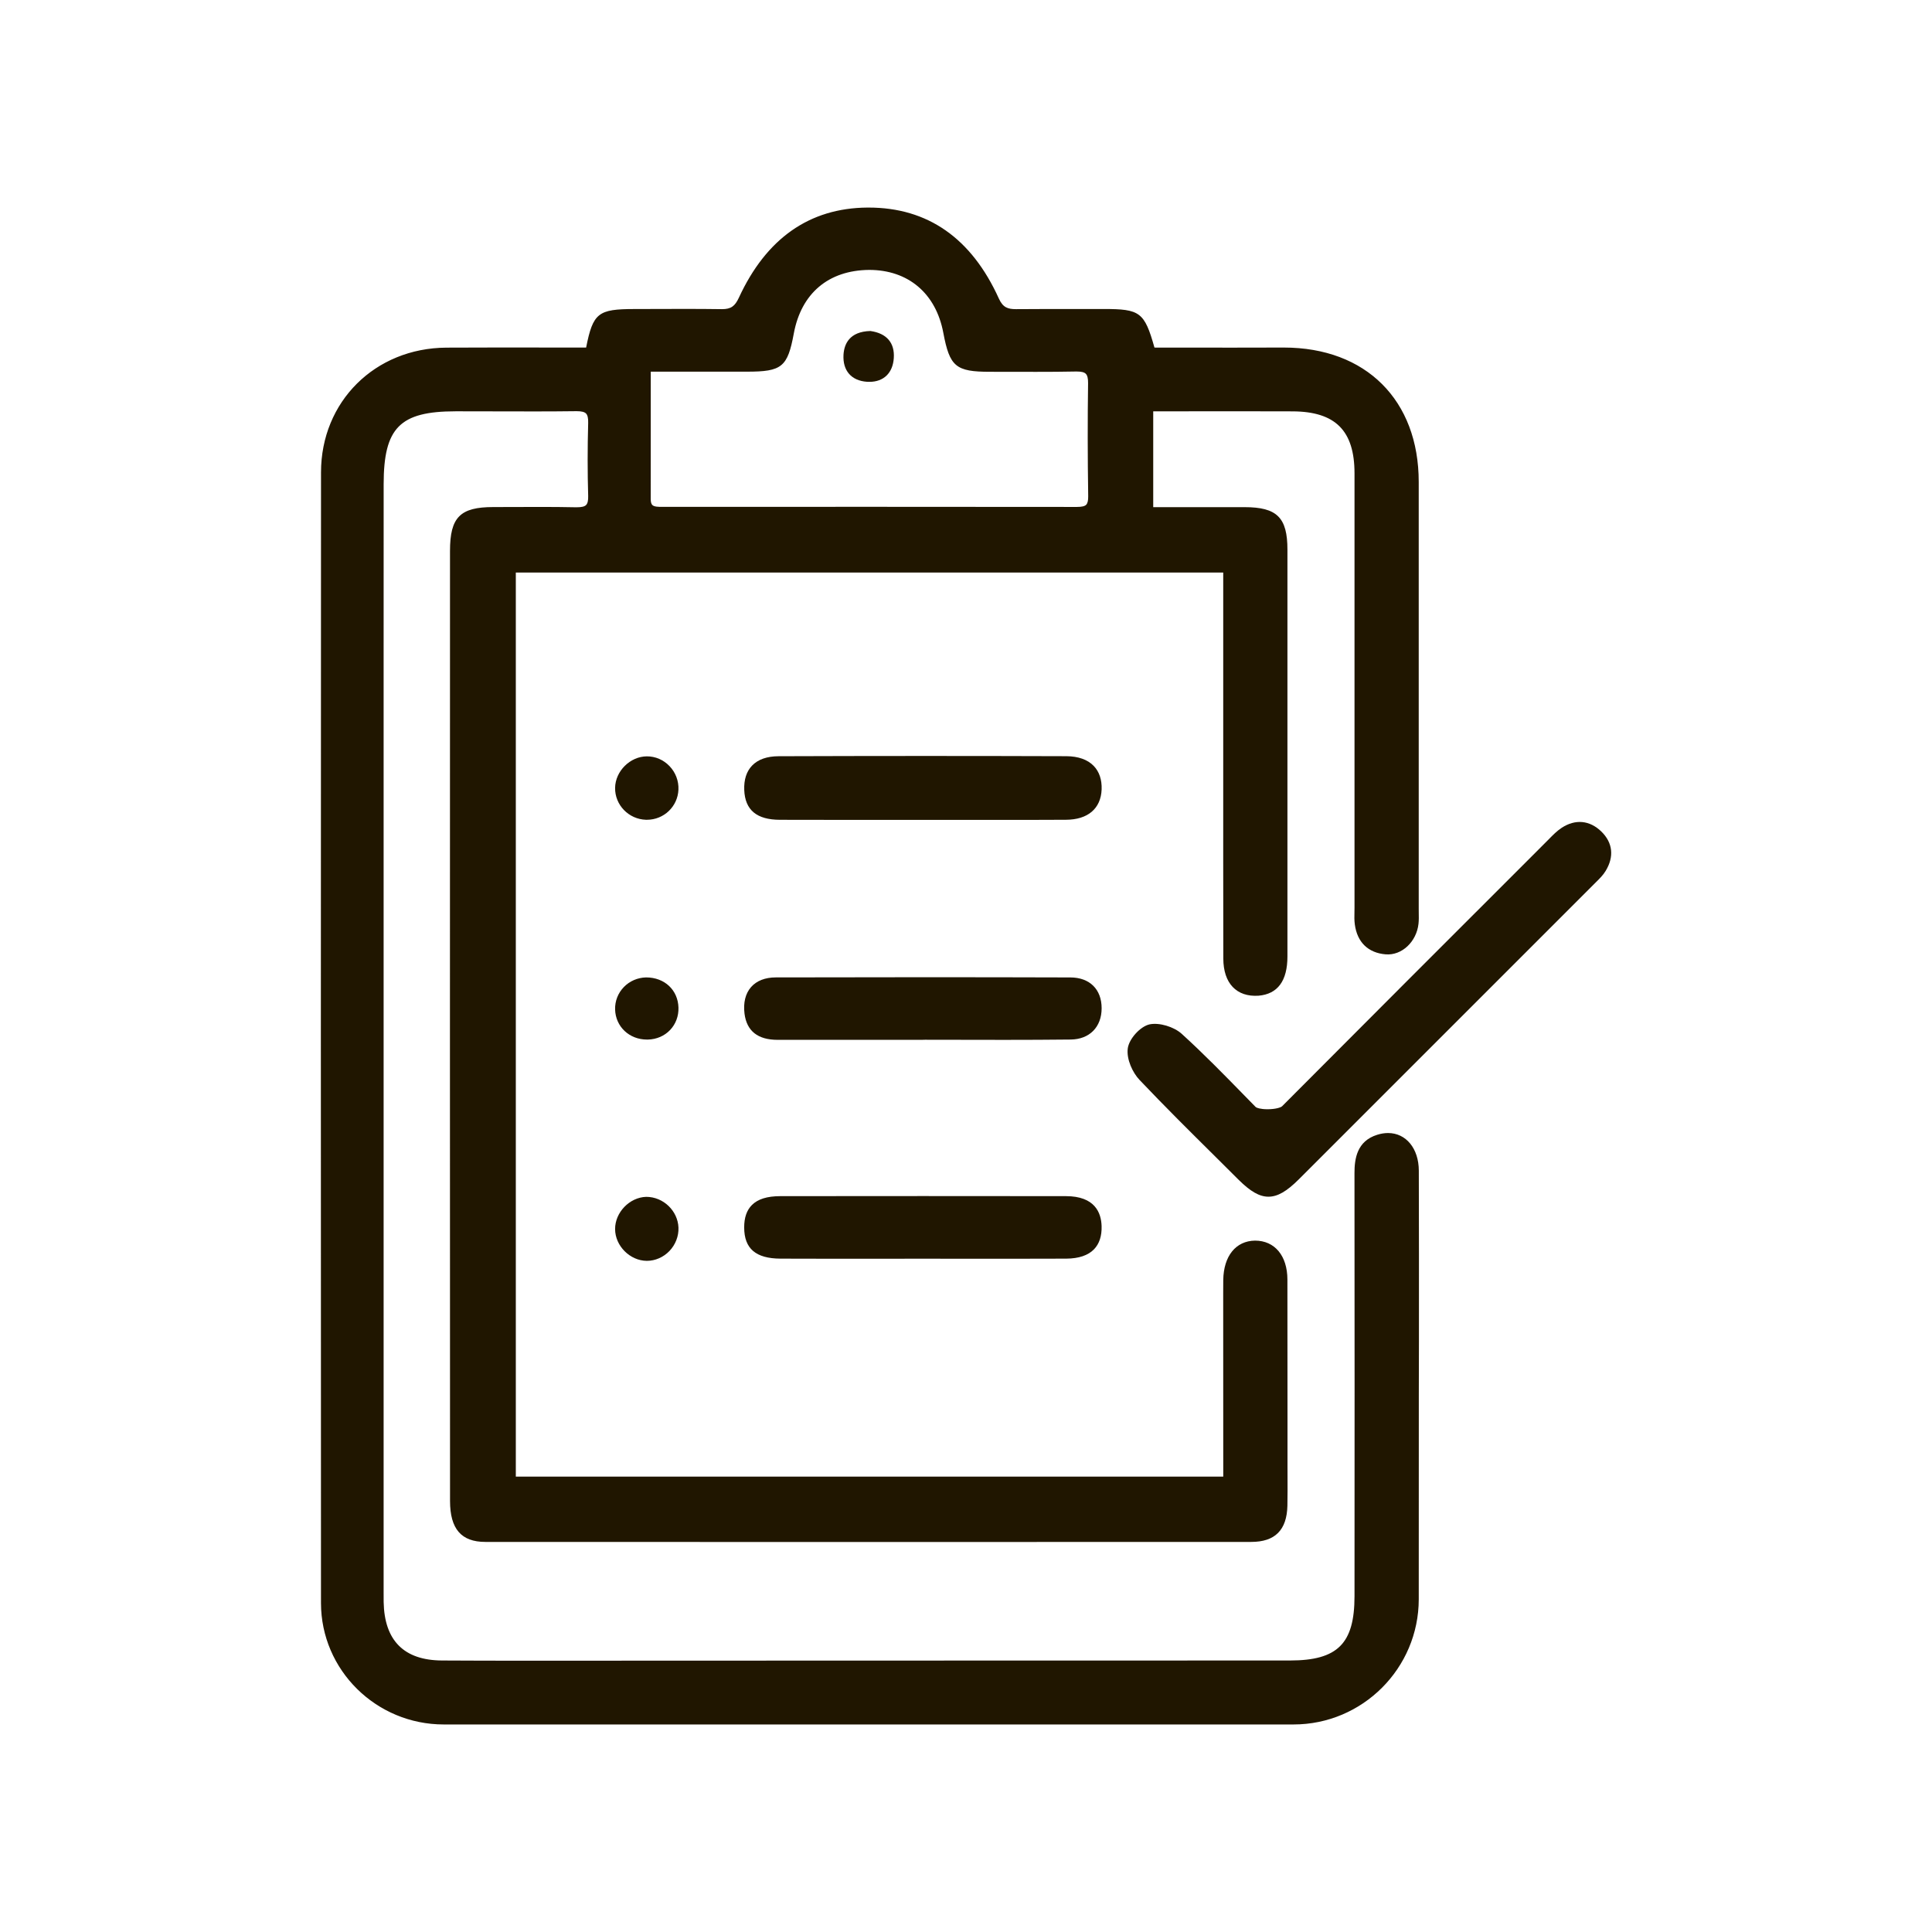 <?xml version="1.0" encoding="utf-8"?>
<!-- Generator: Adobe Illustrator 17.0.0, SVG Export Plug-In . SVG Version: 6.00 Build 0)  -->
<svg version="1.2" baseProfile="tiny" xmlns="http://www.w3.org/2000/svg" xmlns:xlink="http://www.w3.org/1999/xlink" x="0px"
	 y="0px" width="64px" height="64px" viewBox="0 0 64 64" xml:space="preserve">
<g id="Слой_1">
	<g>
		<g>
			<path fill="#201600" d="M19.518,11.639c0.227-1.192,0.331-1.276,1.495-1.277c0.967-0.001,1.933-0.01,2.9,0.003
				c0.349,0.005,0.526-0.125,0.677-0.453C25.404,8.148,26.735,7.016,28.733,7c2.053-0.016,3.419,1.122,4.242,2.941
				c0.156,0.344,0.366,0.426,0.698,0.422c0.926-0.01,1.853-0.001,2.779-0.004c1.285-0.004,1.354,0.043,1.696,1.278
				c1.449,0,2.916,0.004,4.382-0.001c2.64-0.009,4.342,1.685,4.342,4.327c0,4.712,0,9.424,0,14.136c0,0.161,0.011,0.324-0.006,0.483
				c-0.056,0.531-0.474,0.943-0.952,0.904c-0.529-0.043-0.839-0.356-0.91-0.884c-0.024-0.178-0.008-0.362-0.008-0.543
				c0-4.793,0.001-9.585-0.001-14.378c0-1.491-0.68-2.174-2.175-2.179c-1.566-0.006-3.132-0.001-4.743-0.001
				c0,1.159,0,2.252,0,3.423c1.068,0,2.109-0.001,3.15,0c1.004,0.001,1.295,0.289,1.296,1.285c0.001,4.491,0.002,8.981,0,13.472
				c0,0.754-0.278,1.129-0.843,1.177c-0.642,0.055-1.029-0.347-1.03-1.107c-0.006-2.859-0.003-5.719-0.003-8.578
				c0-1.427,0-2.854,0-4.333c-7.907,0-15.769,0-23.684,0c0,10.035,0,20.09,0,30.2c7.858,0,15.734,0,23.684,0
				c0-0.246,0-0.481,0-0.716c-0.001-1.832-0.002-3.665-0.002-5.497c0-0.141,0-0.282,0.002-0.423
				c0.011-0.722,0.366-1.173,0.929-1.181c0.568-0.008,0.944,0.444,0.946,1.161c0.005,2.034,0.002,4.068,0.003,6.101
				c0,0.463,0.007,0.926-0.003,1.389c-0.016,0.734-0.35,1.08-1.073,1.081c-8.457,0.004-16.915,0.004-25.372,0
				c-0.736,0-1.044-0.374-1.044-1.232c-0.003-5.034-0.003-10.068-0.003-15.103c0-5.457,0.001-10.914,0.002-16.371
				c0-1.041,0.283-1.327,1.315-1.326c0.906,0.001,1.813-0.013,2.718,0.006c0.374,0.008,0.555-0.086,0.543-0.502
				c-0.024-0.805-0.023-1.611,0-2.416c0.011-0.401-0.144-0.519-0.531-0.515c-1.329,0.017-2.658,0.003-3.987,0.004
				c-1.923,0.001-2.506,0.591-2.507,2.538c-0.002,2.598-0.001,5.195-0.001,7.793c0,9.585,0,19.17,0,28.755
				c0,0.161-0.002,0.322,0.001,0.483c0.026,1.344,0.718,2.053,2.058,2.06c2.275,0.012,4.551,0.003,6.826,0.003
				c7.089,0,14.177,0.001,21.266-0.003c1.652-0.001,2.26-0.612,2.261-2.253c0.003-4.672,0.004-9.344-0.002-14.015
				c-0.001-0.525,0.106-0.976,0.663-1.151c0.683-0.214,1.215,0.25,1.218,1.068c0.008,2.477,0.004,4.954,0.003,7.43
				c0,2.255-0.001,4.511-0.002,6.766c-0.002,2.236-1.789,4.022-4.023,4.022C33.466,57,24.082,57,14.698,57
				c-2.148,0-3.94-1.752-3.941-3.899c-0.006-12.485-0.006-24.97,0.001-37.454c0.001-2.263,1.755-3.993,4.028-4.006
				C16.355,11.631,17.923,11.639,19.518,11.639z M21.433,12.187c0,1.502,0.001,2.924-0.001,4.347c0,0.388,0.265,0.382,0.54,0.382
				c4.567-0.002,9.134-0.004,13.701,0.003c0.355,0.001,0.505-0.104,0.499-0.482c-0.018-1.247-0.021-2.495-0.004-3.742
				c0.006-0.404-0.154-0.52-0.534-0.513c-0.945,0.019-1.891,0.006-2.837,0.008c-1.074,0.002-1.226-0.123-1.426-1.192
				c-0.259-1.378-1.235-2.194-2.608-2.182c-1.391,0.013-2.331,0.814-2.59,2.207c-0.196,1.054-0.333,1.165-1.44,1.164
				C23.673,12.186,22.611,12.187,21.433,12.187z"/>
			<path fill="#201600" d="M42.85,57.125H14.699c-2.241,0-4.065-1.805-4.066-4.023c-0.006-12.485-0.005-24.97,0.001-37.455
				c0.001-2.342,1.787-4.117,4.153-4.131c0.614-0.004,1.228-0.005,1.844-0.005l2.785,0.003c0.228-1.153,0.403-1.275,1.598-1.277
				l1.66-0.004c0.414,0,0.828,0.002,1.242,0.008c0,0,0,0,0,0c0.295,0,0.428-0.093,0.561-0.381c0.907-1.964,2.338-2.969,4.256-2.984
				h0.042c1.957,0,3.409,1.015,4.314,3.015c0.134,0.296,0.296,0.35,0.568,0.35c0.374-0.004,0.731-0.005,1.09-0.005h1.813
				c1.199,0,1.351,0.098,1.683,1.278l2.595,0.002c0.563,0,1.127-0.001,1.691-0.003c2.722,0,4.468,1.747,4.468,4.452l0,14.136
				l0.001,0.133c0.002,0.118,0.005,0.241-0.008,0.364c-0.064,0.597-0.55,1.059-1.087,1.016c-0.58-0.048-0.944-0.399-1.023-0.992
				c-0.019-0.138-0.015-0.275-0.012-0.408c0.001-0.051,0.002-0.102,0.002-0.151L44.87,15.682c0-1.415-0.632-2.049-2.05-2.055
				c-0.586-0.002-1.173-0.003-1.762-0.003l-2.856,0.002V16.8h3.025c1.076,0.001,1.421,0.344,1.421,1.41
				c0.001,4.49,0.002,8.981,0,13.472c0,0.81-0.323,1.248-0.958,1.302c-0.726,0.048-1.165-0.409-1.166-1.231
				c-0.004-2.145-0.004-4.289-0.003-6.434l0-6.353H17.087v29.949h23.435l-0.002-6.088c0-0.143,0-0.283,0.002-0.426
				c0.012-0.795,0.416-1.295,1.052-1.304c0.656,0,1.071,0.505,1.073,1.286c0.003,1.525,0.003,3.051,0.003,4.576l0,1.525l0.001,0.408
				c0.001,0.328,0.003,0.656-0.004,0.984c-0.018,0.809-0.41,1.202-1.198,1.202c-8.457,0.004-16.915,0.004-25.372,0
				c-0.797,0-1.169-0.431-1.169-1.356c-0.003-5.034-0.003-10.068-0.003-15.103l0.002-16.371c0-1.112,0.335-1.451,1.435-1.451
				l1.574-0.004c0.384,0,0.769,0.003,1.153,0.011h0.038c0.16,0,0.258-0.023,0.309-0.076c0.05-0.051,0.072-0.148,0.068-0.297
				c-0.023-0.779-0.023-1.594,0-2.424c0.004-0.154-0.019-0.255-0.07-0.308c-0.052-0.054-0.152-0.078-0.313-0.078
				c-0.935,0.012-1.814,0.008-2.71,0.006c-0.386-0.001-0.772-0.002-1.159-0.002h-0.141c-1.846,0.002-2.38,0.543-2.382,2.413
				c-0.001,1.95-0.001,3.899-0.001,5.85V52.73c0,0.112-0.001,0.226,0.001,0.338c0.024,1.28,0.675,1.932,1.934,1.938
				c0.896,0.005,1.793,0.007,2.689,0.007l11.233-0.004c4.723,0,9.446,0,14.169-0.003c1.576-0.001,2.135-0.558,2.136-2.128
				c0.003-4.672,0.004-9.343-0.001-14.015c-0.001-0.481,0.083-1.062,0.75-1.271c0.123-0.039,0.244-0.059,0.361-0.059
				c0.598,0,1.018,0.513,1.02,1.246c0.006,1.893,0.005,3.784,0.004,5.678L47,46.212c0,2.255,0,4.511-0.002,6.766
				C46.996,55.264,45.136,57.125,42.85,57.125z M16.63,11.761c-0.615,0-1.229,0.001-1.843,0.005
				c-2.224,0.013-3.902,1.681-3.904,3.881c-0.006,12.485-0.007,24.97-0.001,37.455c0.001,2.081,1.713,3.773,3.816,3.773H42.85
				c2.148,0,3.896-1.748,3.898-3.897c0.002-2.255,0.002-4.511,0.002-6.766l0.001-1.753c0.001-1.893,0.002-3.785-0.004-5.678
				c-0.002-0.715-0.464-1.138-1.055-0.949c-0.479,0.15-0.576,0.521-0.575,1.032c0.005,4.672,0.004,9.343,0.001,14.015
				c-0.001,1.71-0.67,2.377-2.386,2.378c-4.723,0.003-9.446,0.003-14.169,0.003l-11.233,0.004c-0.896,0-1.793-0.002-2.69-0.007
				c-1.401-0.007-2.156-0.762-2.183-2.184c-0.002-0.114-0.002-0.229-0.001-0.344l0-0.142l0-30.698c0-1.95,0-3.899,0.001-5.85
				c0.001-2.014,0.641-2.661,2.632-2.663h0.141c0.772,0,1.545,0.004,2.319,0.004c0.508,0,1.017-0.001,1.526-0.008
				c0,0,0.001,0,0.001,0c0.26,0,0.412,0.048,0.515,0.153c0.103,0.105,0.147,0.261,0.141,0.489c-0.023,0.825-0.023,1.636,0,2.409
				c0.006,0.223-0.038,0.375-0.139,0.479c-0.131,0.135-0.33,0.151-0.488,0.151h-0.043c-0.383-0.008-0.765-0.011-1.147-0.011
				l-1.568,0.004c-0.958,0-1.19,0.235-1.19,1.201l-0.002,16.371c0,5.034,0,10.068,0.003,15.103c0,0.796,0.258,1.106,0.919,1.106
				c8.458,0.004,16.915,0.004,25.372,0c0.649,0,0.933-0.286,0.948-0.958c0.007-0.325,0.006-0.651,0.004-0.978l-0.001-0.409l0-1.525
				c0-1.525,0-3.051-0.003-4.576c-0.002-0.639-0.311-1.036-0.807-1.036c-0.507,0.007-0.809,0.402-0.819,1.058
				c-0.002,0.141-0.002,0.281-0.002,0.422l0.002,6.338H16.837V18.716h23.934l0,6.603c0,2.145-0.001,4.289,0.003,6.434
				c0.001,0.677,0.324,1.046,0.895,0.981c0.339-0.028,0.729-0.174,0.729-1.052c0.003-4.49,0.002-8.981,0-13.472
				c0-0.932-0.23-1.159-1.171-1.16h-3.275v-3.673l3.106-0.002c0.589,0,1.176,0.001,1.763,0.003c1.569,0.006,2.299,0.738,2.299,2.305
				l0.001,14.378c0,0.052-0.001,0.104-0.002,0.157c-0.003,0.129-0.006,0.251,0.01,0.369c0.064,0.478,0.332,0.738,0.796,0.775
				c0.403,0.045,0.769-0.327,0.817-0.792c0.012-0.107,0.01-0.218,0.007-0.333l-0.001-0.138l0-14.136
				c0-2.553-1.648-4.202-4.197-4.202c-0.584,0.002-1.149,0.003-1.712,0.003l-2.785-0.002l-0.025-0.092
				c-0.32-1.153-0.361-1.187-1.468-1.187h-1.813c-0.357,0-0.714,0.001-1.072,0.005h0c-0.314,0-0.616-0.061-0.813-0.496
				C32,8.09,30.625,7.125,28.775,7.125h-0.041c-1.812,0.015-3.169,0.971-4.032,2.84c-0.173,0.373-0.396,0.525-0.771,0.525
				c-0.433-0.006-0.846-0.008-1.259-0.008l-1.66,0.004c-1.105,0.002-1.157,0.046-1.372,1.176l-0.019,0.102L16.63,11.761z
				 M35.679,17.043c-2.289-0.004-4.572-0.004-6.855-0.004l-6.851,0.001c-0.001,0-0.003,0-0.005,0c-0.194,0-0.4-0.001-0.534-0.135
				c-0.085-0.086-0.126-0.207-0.126-0.372c0.001-1.062,0.001-2.124,0.001-3.22v-1.252h3.426l0,0c1.048,0,1.133-0.069,1.317-1.061
				c0.271-1.455,1.259-2.297,2.712-2.311c1.454,0,2.463,0.854,2.732,2.284c0.189,1.01,0.285,1.091,1.279,1.091l1.555,0.002
				c0.435,0,0.869-0.002,1.303-0.011h0.037c0.142,0,0.345,0.016,0.478,0.15c0.103,0.104,0.15,0.26,0.146,0.489
				c-0.017,1.183-0.016,2.406,0.004,3.738c0.003,0.215-0.041,0.362-0.139,0.461C36.031,17.026,35.835,17.043,35.679,17.043z
				 M28.823,16.789c2.283,0,4.567,0.001,6.851,0.004h0c0.162,0,0.258-0.023,0.307-0.072c0.047-0.048,0.069-0.141,0.067-0.282
				c-0.02-1.335-0.021-2.561-0.004-3.746c0.002-0.155-0.022-0.257-0.075-0.31c-0.051-0.053-0.146-0.076-0.3-0.076h-0.032
				c-0.436,0.009-0.872,0.011-1.308,0.011l-1.531-0.002c-1.139,0-1.338-0.169-1.55-1.294c-0.245-1.304-1.163-2.081-2.456-2.081
				c-1.351,0.012-2.25,0.779-2.496,2.105c-0.206,1.112-0.394,1.266-1.549,1.266h-3.19v1.002c0,1.096,0,2.158-0.001,3.22
				c0,0.094,0.018,0.16,0.053,0.195c0.062,0.062,0.206,0.062,0.334,0.062L28.823,16.789z"/>
		</g>
		<g>
			<path fill="#201600" d="M42.56,36.735c2.912-2.925,5.832-5.842,8.751-8.76c0.156-0.156,0.307-0.326,0.489-0.446
				c0.403-0.265,0.812-0.228,1.156,0.105c0.348,0.338,0.374,0.745,0.124,1.154c-0.093,0.152-0.232,0.277-0.359,0.405
				c-3.259,3.261-6.519,6.522-9.78,9.781c-0.721,0.721-1.115,0.723-1.827,0.014c-1.098-1.094-2.209-2.176-3.276-3.301
				c-0.22-0.232-0.396-0.644-0.356-0.942c0.035-0.265,0.364-0.631,0.623-0.69c0.289-0.065,0.726,0.076,0.956,0.284
				c0.849,0.77,1.643,1.602,2.446,2.421C41.663,36.918,42.392,36.904,42.56,36.735z"/>
			<path fill="#201600" d="M42.019,39.642c-0.298,0-0.595-0.17-0.993-0.565l-0.756-0.752c-0.835-0.828-1.699-1.684-2.522-2.552
				c-0.225-0.236-0.438-0.684-0.389-1.044c0.042-0.316,0.412-0.725,0.719-0.795c0.32-0.069,0.806,0.076,1.068,0.313
				c0.718,0.652,1.407,1.357,2.074,2.04l0.378,0.386c0.023,0.023,0.149,0.072,0.39,0.072c0.266,0,0.442-0.058,0.483-0.099
				c2.758-2.771,5.524-5.535,8.29-8.299l0.55-0.551c0.129-0.132,0.263-0.269,0.421-0.373c0.452-0.297,0.927-0.252,1.312,0.12
				c0.382,0.371,0.433,0.835,0.144,1.309c-0.085,0.141-0.203,0.256-0.316,0.368l-0.061,0.061c-3.259,3.261-6.519,6.521-9.78,9.78
				C42.623,39.469,42.321,39.642,42.019,39.642z M38.263,34.165c-0.047,0-0.091,0.005-0.129,0.014
				c-0.208,0.047-0.499,0.369-0.527,0.584c-0.033,0.241,0.112,0.617,0.323,0.839c0.82,0.865,1.683,1.72,2.516,2.546l0.757,0.752
				c0.346,0.346,0.59,0.493,0.816,0.493c0.229,0,0.478-0.152,0.833-0.508c3.261-3.259,6.521-6.52,9.78-9.779l0.063-0.062
				c0.107-0.105,0.208-0.205,0.278-0.319c0.229-0.374,0.193-0.71-0.104-0.999c-0.301-0.292-0.648-0.323-1-0.091
				c-0.136,0.09-0.255,0.211-0.38,0.339l-0.552,0.554c-2.765,2.763-5.531,5.526-8.289,8.297c-0.159,0.16-0.545,0.173-0.66,0.173
				c-0.158,0-0.443-0.02-0.568-0.146l-0.378-0.387c-0.664-0.68-1.351-1.383-2.063-2.029C38.81,34.28,38.502,34.165,38.263,34.165z"
				/>
		</g>
		<g>
			<path fill="#201600" d="M30.542,27.034c-1.568,0-3.136,0.003-4.704-0.001c-0.705-0.002-1.036-0.28-1.059-0.868
				c-0.024-0.627,0.316-0.985,1.016-0.988c3.176-0.01,6.353-0.01,9.529,0c0.701,0.002,1.066,0.368,1.043,0.969
				c-0.021,0.561-0.396,0.885-1.061,0.888C33.719,27.038,32.13,27.034,30.542,27.034z"/>
			<path fill="#201600" d="M33.263,27.16h-5.285c-0.713,0-1.427-0.001-2.14-0.003c-0.771-0.001-1.158-0.324-1.184-0.988
				c-0.013-0.343,0.074-0.613,0.259-0.807c0.197-0.205,0.493-0.31,0.881-0.311c3.177-0.011,6.353-0.012,9.531-0.001
				c0.392,0.002,0.707,0.113,0.908,0.324c0.182,0.189,0.271,0.457,0.26,0.774c-0.024,0.639-0.457,1.006-1.185,1.008
				C34.626,27.16,33.944,27.16,33.263,27.16z M30.542,26.909l2.721,0.001c0.682,0,1.363,0,2.044-0.003
				c0.414-0.001,0.912-0.136,0.936-0.768c0.009-0.251-0.055-0.45-0.19-0.592c-0.154-0.16-0.406-0.246-0.729-0.247
				c-3.177-0.01-6.352-0.011-9.529,0.001c-0.318,0.001-0.554,0.079-0.702,0.233c-0.136,0.143-0.2,0.353-0.189,0.624
				c0.021,0.523,0.3,0.747,0.934,0.748c0.713,0.002,1.427,0.003,2.14,0.003L30.542,26.909z"/>
		</g>
		<g>
			<path fill="#201600" d="M30.558,41.571c-1.568,0-3.136,0.005-4.703-0.002c-0.755-0.003-1.076-0.284-1.077-0.905
				c-0.001-0.624,0.327-0.914,1.068-0.915c3.156-0.004,6.311-0.004,9.467,0c0.695,0.001,1.039,0.296,1.055,0.873
				c0.017,0.618-0.322,0.941-1.046,0.946C33.734,41.578,32.146,41.571,30.558,41.571z"/>
			<path fill="#201600" d="M33.337,41.698l-2.779-0.002l-2.767,0.002c-0.646,0-1.291-0.001-1.937-0.004
				c-0.818-0.004-1.2-0.331-1.202-1.03c-0.001-0.328,0.083-0.572,0.256-0.746c0.197-0.197,0.503-0.293,0.937-0.294
				c3.155-0.004,6.311-0.004,9.467,0c0.952,0.001,1.167,0.542,1.18,0.994c0.009,0.326-0.075,0.583-0.25,0.765
				c-0.196,0.203-0.505,0.308-0.919,0.311C34.661,41.697,33.999,41.698,33.337,41.698z M30.558,41.446l2.779,0.002
				c0.662,0,1.323-0.001,1.984-0.005c0.344-0.002,0.594-0.081,0.742-0.234c0.126-0.131,0.187-0.327,0.18-0.583
				c-0.014-0.513-0.31-0.751-0.93-0.752c-3.157-0.004-6.312-0.004-9.467,0c-0.364,0-0.612,0.072-0.76,0.221
				c-0.124,0.124-0.184,0.311-0.183,0.569c0.001,0.465,0.164,0.776,0.953,0.78c0.645,0.003,1.29,0.004,1.936,0.004L30.558,41.446z"
				/>
		</g>
		<g>
			<path fill="#201600" d="M30.524,34.32c-1.587,0-3.174-0.001-4.762,0.001c-0.526,0.001-0.903-0.183-0.976-0.758
				c-0.081-0.645,0.252-1.058,0.908-1.06c3.255-0.009,6.509-0.009,9.764,0.001c0.581,0.002,0.908,0.352,0.908,0.894
				c0,0.535-0.331,0.906-0.901,0.913c-1.647,0.018-3.295,0.006-4.942,0.006C30.524,34.318,30.524,34.319,30.524,34.32z"/>
			<path fill="#201600" d="M25.763,34.446h-0.004c-0.655,0-1.023-0.292-1.096-0.867c-0.045-0.363,0.03-0.668,0.218-0.882
				c0.183-0.208,0.465-0.318,0.814-0.319c3.256-0.008,6.51-0.009,9.765,0.001c0.637,0.002,1.033,0.393,1.033,1.02
				c0,0.624-0.402,1.03-1.024,1.037c-0.728,0.008-1.457,0.011-2.185,0.011l-2.641-0.004l-0.118,0.003L25.763,34.446z M30.306,32.622
				c-1.537,0-3.074,0.002-4.61,0.006c-0.276,0.001-0.493,0.082-0.627,0.235c-0.139,0.158-0.193,0.395-0.157,0.685
				c0.057,0.448,0.318,0.648,0.848,0.648v0.125l0.004-0.125l4.762-0.004l2.759,0.004c0.728,0,1.455-0.003,2.182-0.011
				c0.479-0.005,0.777-0.307,0.777-0.787c0-0.487-0.286-0.768-0.784-0.77C33.741,32.624,32.024,32.622,30.306,32.622z"/>
		</g>
		<g>
			<path fill="#201600" d="M21.41,39.773c0.488-0.014,0.921,0.399,0.94,0.898c0.02,0.521-0.415,0.976-0.928,0.971
				c-0.483-0.005-0.92-0.445-0.922-0.928C20.498,40.23,20.926,39.787,21.41,39.773z"/>
			<path fill="#201600" d="M21.43,41.767h-0.009c-0.555-0.006-1.044-0.497-1.045-1.053c-0.002-0.552,0.479-1.051,1.031-1.067
				c0,0,0,0,0,0c0.571,0,1.047,0.467,1.068,1.019c0.011,0.283-0.099,0.567-0.301,0.777C21.975,41.649,21.704,41.767,21.43,41.767z
				 M21.433,39.897c-0.434,0.013-0.81,0.402-0.808,0.816c0.001,0.417,0.381,0.8,0.798,0.804l0.007,0.125v-0.125
				c0.207,0,0.412-0.09,0.563-0.248c0.155-0.161,0.24-0.378,0.231-0.594C22.209,40.254,21.847,39.897,21.433,39.897z"/>
		</g>
		<g>
			<path fill="#201600" d="M21.404,27.031c-0.501-0.014-0.911-0.436-0.903-0.93c0.008-0.488,0.442-0.918,0.929-0.919
				c0.519-0.001,0.943,0.447,0.92,0.973C22.327,26.656,21.908,27.045,21.404,27.031z"/>
			<path fill="#201600" d="M21.43,27.156H21.4c-0.574-0.017-1.033-0.491-1.024-1.058c0.008-0.554,0.5-1.041,1.053-1.043
				c0.285,0,0.55,0.115,0.75,0.324c0.201,0.209,0.308,0.493,0.295,0.78C22.45,26.719,21.991,27.156,21.43,27.156z M21.431,25.305
				c-0.423,0.002-0.799,0.374-0.805,0.797c-0.007,0.423,0.351,0.791,0.781,0.804l0.022,0.125v-0.125
				c0.427,0,0.776-0.332,0.795-0.758c0.01-0.219-0.072-0.436-0.226-0.596C21.847,25.393,21.645,25.305,21.431,25.305z"/>
		</g>
		<g>
			<path fill="#201600" d="M22.35,33.381c0.015,0.518-0.37,0.919-0.893,0.931c-0.527,0.012-0.943-0.369-0.956-0.877
				c-0.013-0.505,0.39-0.92,0.904-0.932C21.937,32.49,22.336,32.861,22.35,33.381z"/>
			<path fill="#201600" d="M21.432,34.437c-0.587,0-1.041-0.429-1.056-0.999c-0.007-0.277,0.096-0.541,0.29-0.741
				c0.193-0.199,0.455-0.312,0.736-0.319h0c0.618,0,1.056,0.421,1.073,1c0.008,0.282-0.09,0.545-0.276,0.741
				c-0.188,0.198-0.451,0.312-0.739,0.318H21.432z M21.432,32.628c-0.239,0.005-0.439,0.092-0.586,0.244
				c-0.147,0.15-0.225,0.35-0.219,0.561c0.011,0.431,0.357,0.755,0.806,0.755v0.125l0.022-0.125
				c0.221-0.005,0.422-0.091,0.564-0.241c0.14-0.146,0.213-0.346,0.207-0.561C22.213,32.939,21.887,32.628,21.432,32.628z"/>
		</g>
		<g>
			<path fill="#201600" d="M28.837,11.09c0.435,0.063,0.678,0.311,0.647,0.766c-0.031,0.456-0.313,0.695-0.756,0.665
				c-0.443-0.03-0.688-0.307-0.661-0.762C28.094,11.297,28.385,11.103,28.837,11.09z"/>
			<path fill="#201600" d="M28.8,12.649c-0.026,0-0.052,0-0.08-0.002c-0.518-0.035-0.808-0.37-0.778-0.894
				c0.021-0.35,0.191-0.77,0.891-0.788c0.542,0.076,0.81,0.395,0.775,0.899C29.575,12.356,29.273,12.649,28.8,12.649z
				 M28.819,11.215c-0.4,0.012-0.606,0.188-0.627,0.553c-0.022,0.387,0.166,0.604,0.544,0.63c0.381,0.033,0.597-0.166,0.623-0.55
				C29.385,11.477,29.208,11.27,28.819,11.215z"/>
		</g>
	</g>
</g>
<g id="Слой_2">
</g>
<g id="Слой_3">
</g>
<g id="Слой_4">
</g>
<g id="Слой_5">
</g>
<g id="Слой_6">
</g>
<g id="Слой_7">
</g>
<g id="Слой_8">
</g>
</svg>
